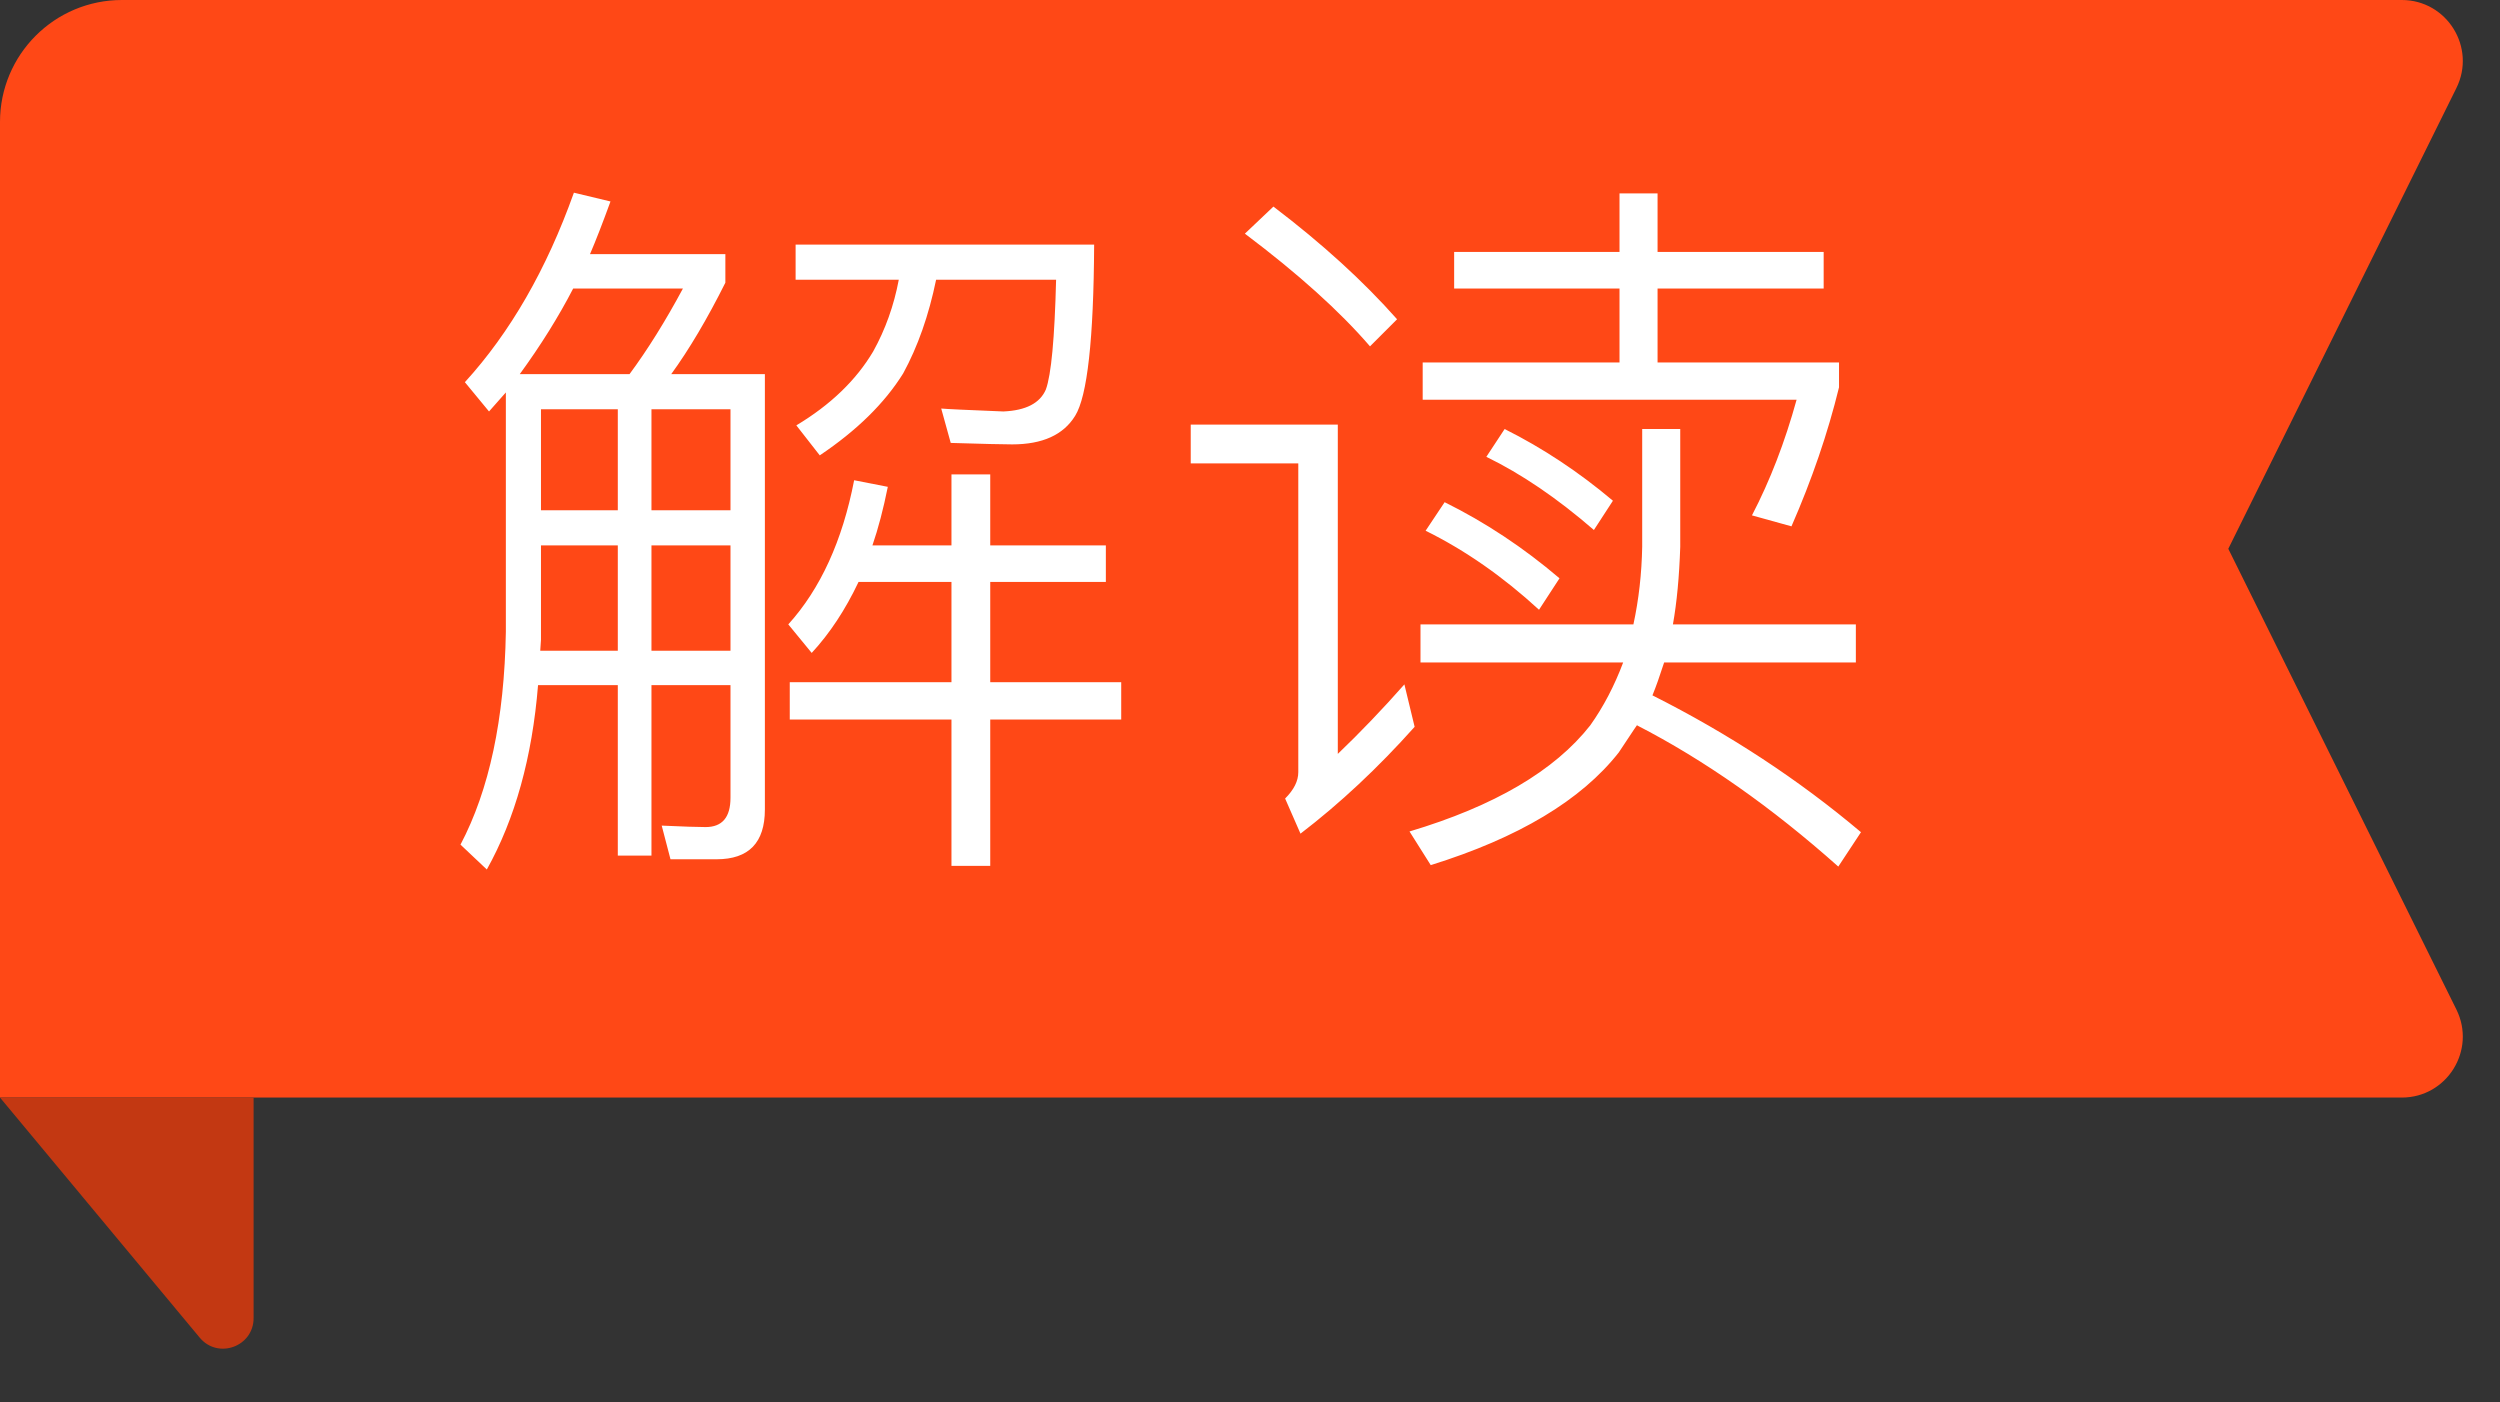 <svg width="41" height="23" viewBox="0 0 41 23" fill="none" xmlns="http://www.w3.org/2000/svg">
<rect x="0" y="0" width="41" height="23" fill="#333333" stroke="none"/>
<path fill-rule="evenodd" clip-rule="evenodd" d="M40.285 1.444C40.614 0.779 40.131 7.59943e-08 39.389 1.40833e-07L2 3.40949e-06C0.895 3.50605e-06 7.8281e-08 0.895 1.74846e-07 2L1.57361e-06 18L39.389 18C40.131 18 40.614 17.221 40.285 16.556L36.544 9L40.285 1.444Z" fill="#FF4816"/>
<path d="M14.08 9.544C13.864 10 13.608 10.388 13.312 10.708L12.928 10.24C13.456 9.656 13.816 8.868 14.008 7.876L14.56 7.984C14.488 8.344 14.404 8.664 14.308 8.944H15.604V7.78H16.24V8.944H18.136V9.544H16.24V11.188H18.388V11.8H16.24V14.2H15.604V11.8H12.952V11.188H15.604V9.544H14.08ZM13.048 4.588V4.012H17.944C17.936 5.564 17.832 6.5 17.632 6.82C17.44 7.132 17.096 7.288 16.6 7.288C16.456 7.288 16.12 7.28 15.592 7.264L15.436 6.7C15.516 6.708 15.856 6.724 16.456 6.748C16.824 6.732 17.056 6.612 17.152 6.388C17.24 6.148 17.296 5.548 17.32 4.588H15.352C15.232 5.172 15.052 5.684 14.812 6.124C14.508 6.612 14.052 7.06 13.444 7.468L13.06 6.976C13.62 6.64 14.04 6.236 14.32 5.764C14.52 5.404 14.66 5.012 14.74 4.588H13.048ZM8.872 8.944V10.492L8.86 10.672H10.132V8.944H8.872ZM8.824 11.236C8.728 12.42 8.448 13.428 7.984 14.26L7.552 13.852C8.024 12.956 8.272 11.792 8.296 10.36V6.436L8.02 6.748L7.624 6.268C8.368 5.452 8.964 4.416 9.412 3.16L10.012 3.304C9.884 3.656 9.772 3.944 9.676 4.168H11.896V4.636C11.6 5.228 11.304 5.728 11.008 6.136H12.544V13.276C12.544 13.82 12.28 14.092 11.752 14.092H10.996L10.852 13.54C11.204 13.556 11.444 13.564 11.572 13.564C11.844 13.564 11.98 13.404 11.98 13.084V11.236H10.684V14.032H10.132V11.236H8.824ZM10.324 6.136C10.62 5.736 10.912 5.268 11.2 4.732H9.4C9.16 5.196 8.868 5.664 8.524 6.136H10.324ZM11.98 10.672V8.944H10.684V10.672H11.98ZM11.98 8.368V6.712H10.684V8.368H11.98ZM10.132 6.712H8.872V8.368H10.132V6.712ZM23.848 4.132H26.56V3.172H27.184V4.132H29.908V4.732H27.184V5.944H30.16V6.352C29.976 7.104 29.716 7.864 29.38 8.632L28.732 8.452C29.028 7.884 29.272 7.252 29.464 6.556H23.332V5.944H26.56V4.732H23.848V4.132ZM23.296 10.24H26.788C26.876 9.832 26.924 9.408 26.932 8.968V7.036H27.556V8.968C27.54 9.456 27.5 9.88 27.436 10.24H30.436V10.864H27.292C27.22 11.088 27.156 11.268 27.1 11.404C28.356 12.036 29.496 12.784 30.52 13.648L30.148 14.212C29.052 13.236 27.952 12.464 26.848 11.896C26.88 11.84 26.78 11.988 26.548 12.34C25.932 13.124 24.904 13.74 23.464 14.188L23.116 13.636C24.508 13.22 25.496 12.64 26.08 11.896C26.296 11.592 26.476 11.248 26.62 10.864H23.296V10.24ZM23.692 8.236C24.356 8.564 24.984 8.98 25.576 9.484L25.24 10C24.648 9.456 24.028 9.024 23.38 8.704L23.692 8.236ZM24.676 7.036C25.3 7.348 25.892 7.74 26.452 8.212L26.14 8.692C25.54 8.172 24.952 7.772 24.376 7.492L24.676 7.036ZM20.884 3.388C21.684 3.996 22.36 4.612 22.912 5.236L22.468 5.68C21.972 5.104 21.288 4.488 20.416 3.832L20.884 3.388ZM19.528 6.964H21.94V12.364C22.308 12.012 22.672 11.632 23.032 11.224L23.2 11.92C22.6 12.592 21.976 13.176 21.328 13.672L21.076 13.096C21.22 12.952 21.292 12.808 21.292 12.664V7.6H19.528V6.964Z" fill="white"/>
<path fill-rule="evenodd" clip-rule="evenodd" d="M6.67572e-05 18L3.275 21.937C3.574 22.297 4.159 22.085 4.159 21.617V18H6.67572e-05Z" fill="#C33812"/>
</svg>
